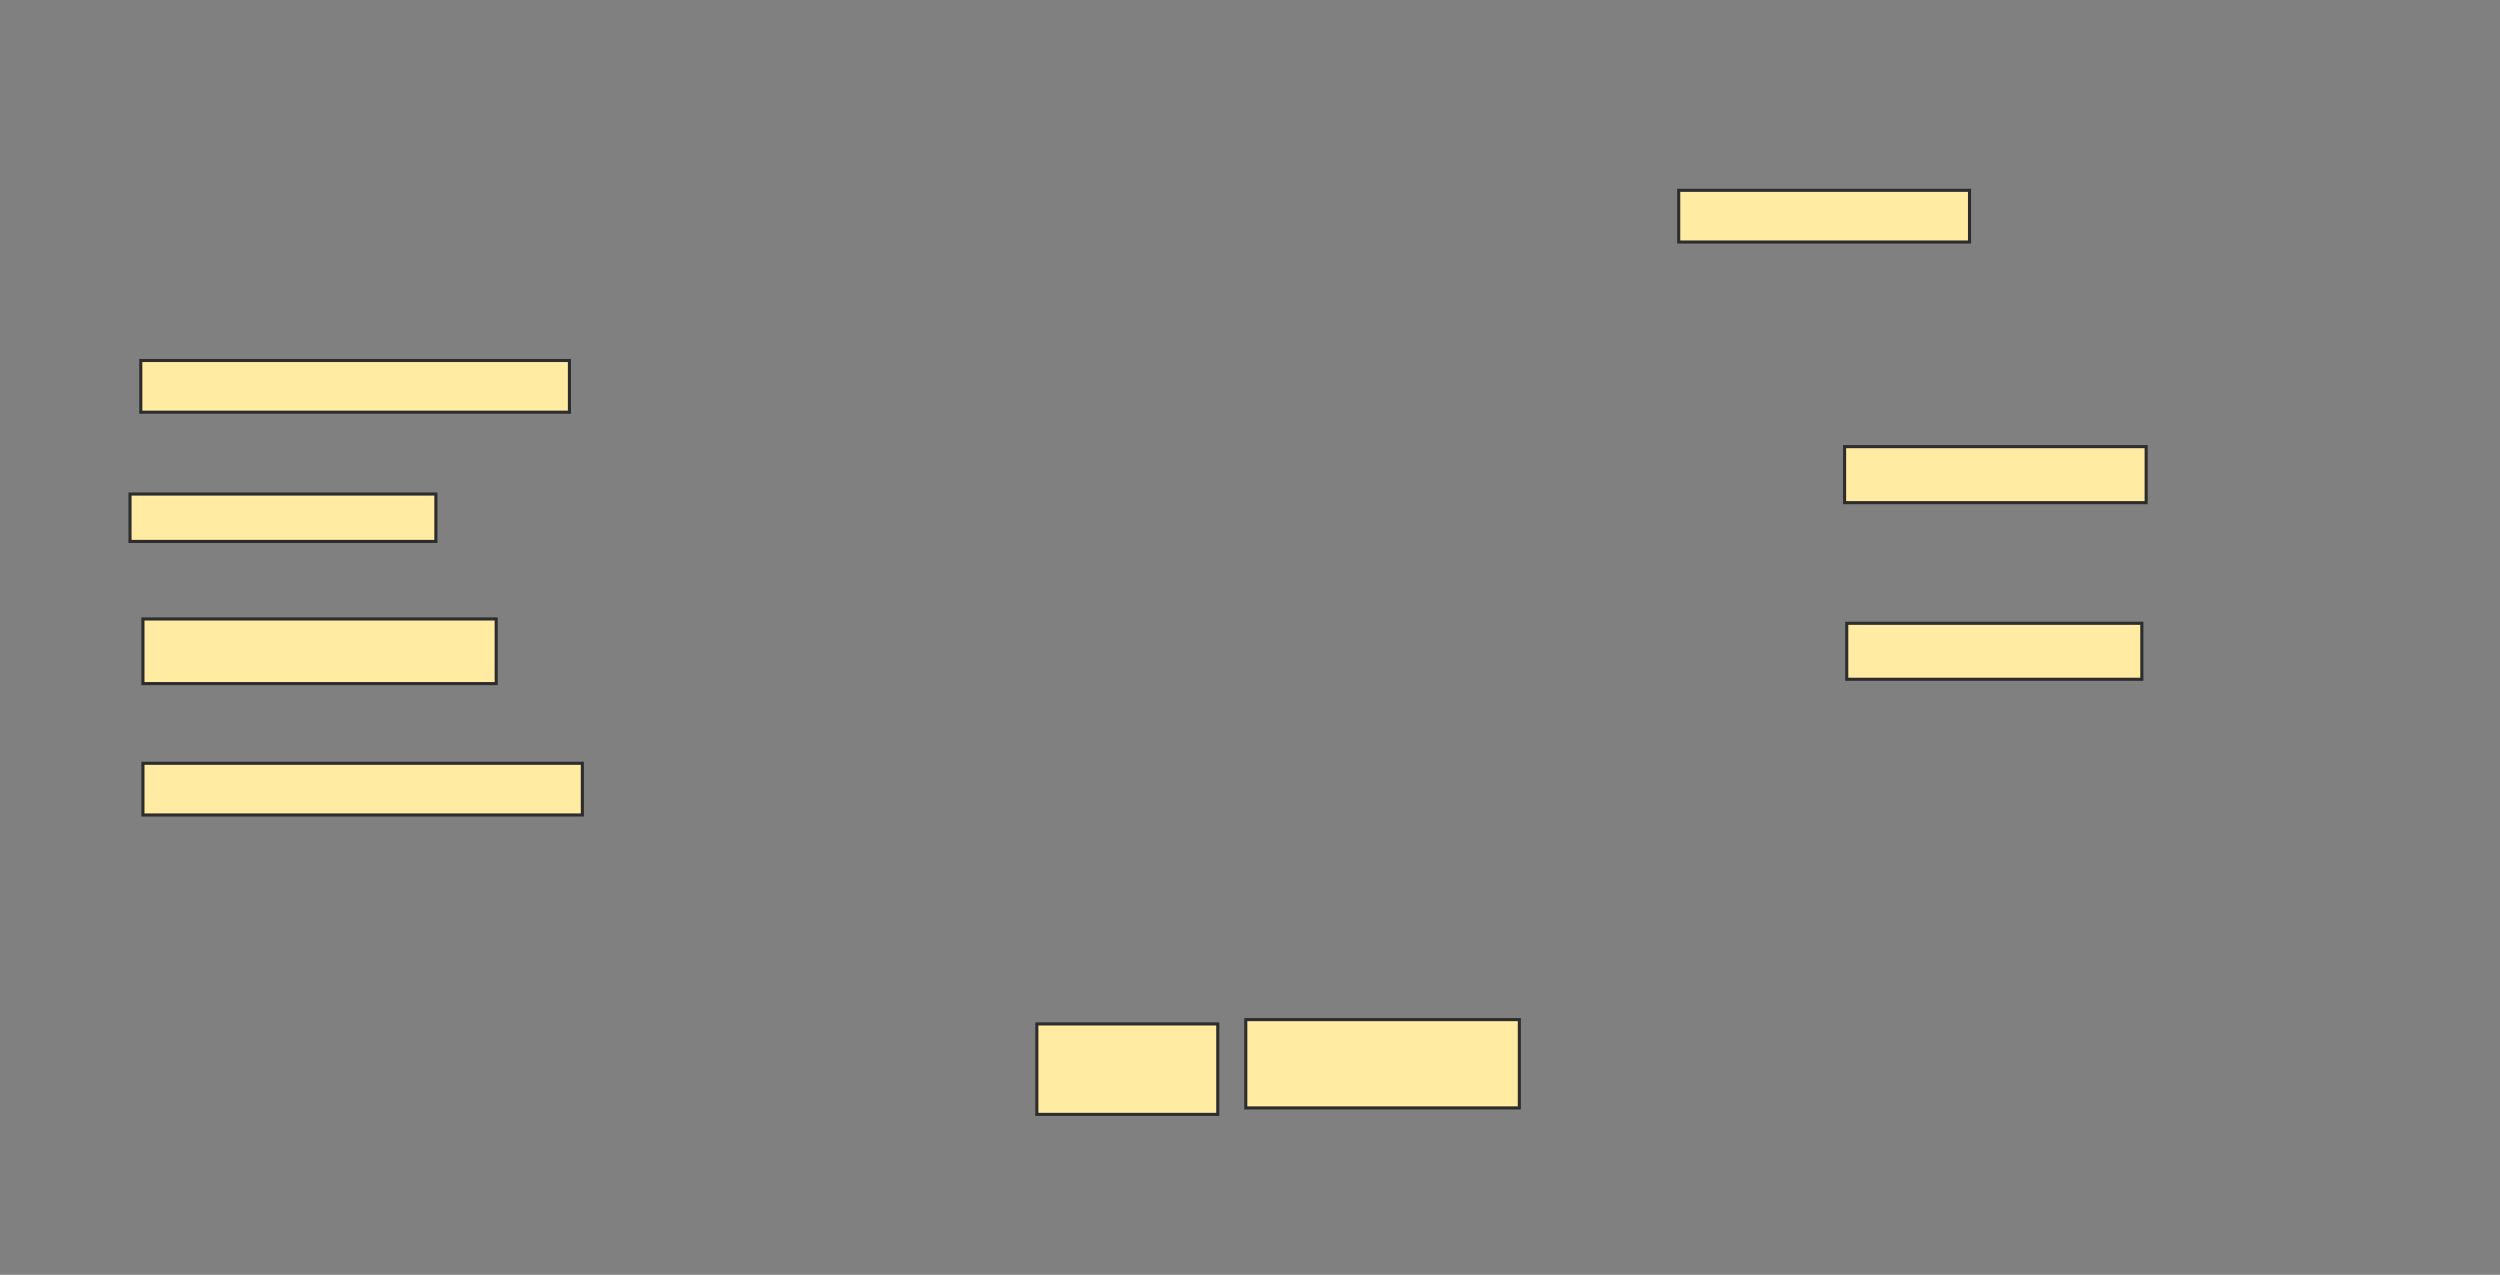 <svg xmlns="http://www.w3.org/2000/svg" width="806" height="411">
 <rect width="100%" height="100%" fill="#808080" stroke="none"/>
 <!-- Created with Image Occlusion Enhanced -->
 <g>
  <title>Labels</title>
 </g>
 <g>
  <title>Masks</title>
  <rect id="3712bf02969e4aa2bf182e9f863c1675-ao-1" height="16.667" width="93.75" y="61.361" x="541.222" stroke="#2D2D2D" fill="#FFEBA2"/>
  <rect id="3712bf02969e4aa2bf182e9f863c1675-ao-2" height="18.056" width="97.222" y="144" x="594.694" stroke="#2D2D2D" fill="#FFEBA2"/>
  <rect id="3712bf02969e4aa2bf182e9f863c1675-ao-3" height="18.056" width="95.139" y="200.944" x="595.389" stroke="#2D2D2D" fill="#FFEBA2"/>
  
  <rect id="3712bf02969e4aa2bf182e9f863c1675-ao-5" height="28.472" width="88.194" y="328.722" x="401.639" stroke="#2D2D2D" fill="#FFEBA2"/>
  <rect id="3712bf02969e4aa2bf182e9f863c1675-ao-6" height="29.167" width="58.333" y="330.111" x="334.278" stroke="#2D2D2D" fill="#FFEBA2"/>
  <rect id="3712bf02969e4aa2bf182e9f863c1675-ao-7" height="20.833" width="113.889" y="199.556" x="46.083" stroke="#2D2D2D" fill="#FFEBA2"/>
  <rect id="3712bf02969e4aa2bf182e9f863c1675-ao-8" height="16.667" width="141.667" y="246.083" x="46.083" stroke="#2D2D2D" fill="#FFEBA2"/>
  <rect id="3712bf02969e4aa2bf182e9f863c1675-ao-9" height="15.278" width="98.611" y="159.278" x="41.917" stroke="#2D2D2D" fill="#FFEBA2"/>
  <rect id="3712bf02969e4aa2bf182e9f863c1675-ao-10" height="16.667" width="138.194" y="116.222" x="45.389" stroke="#2D2D2D" fill="#FFEBA2"/>
 </g>
</svg>